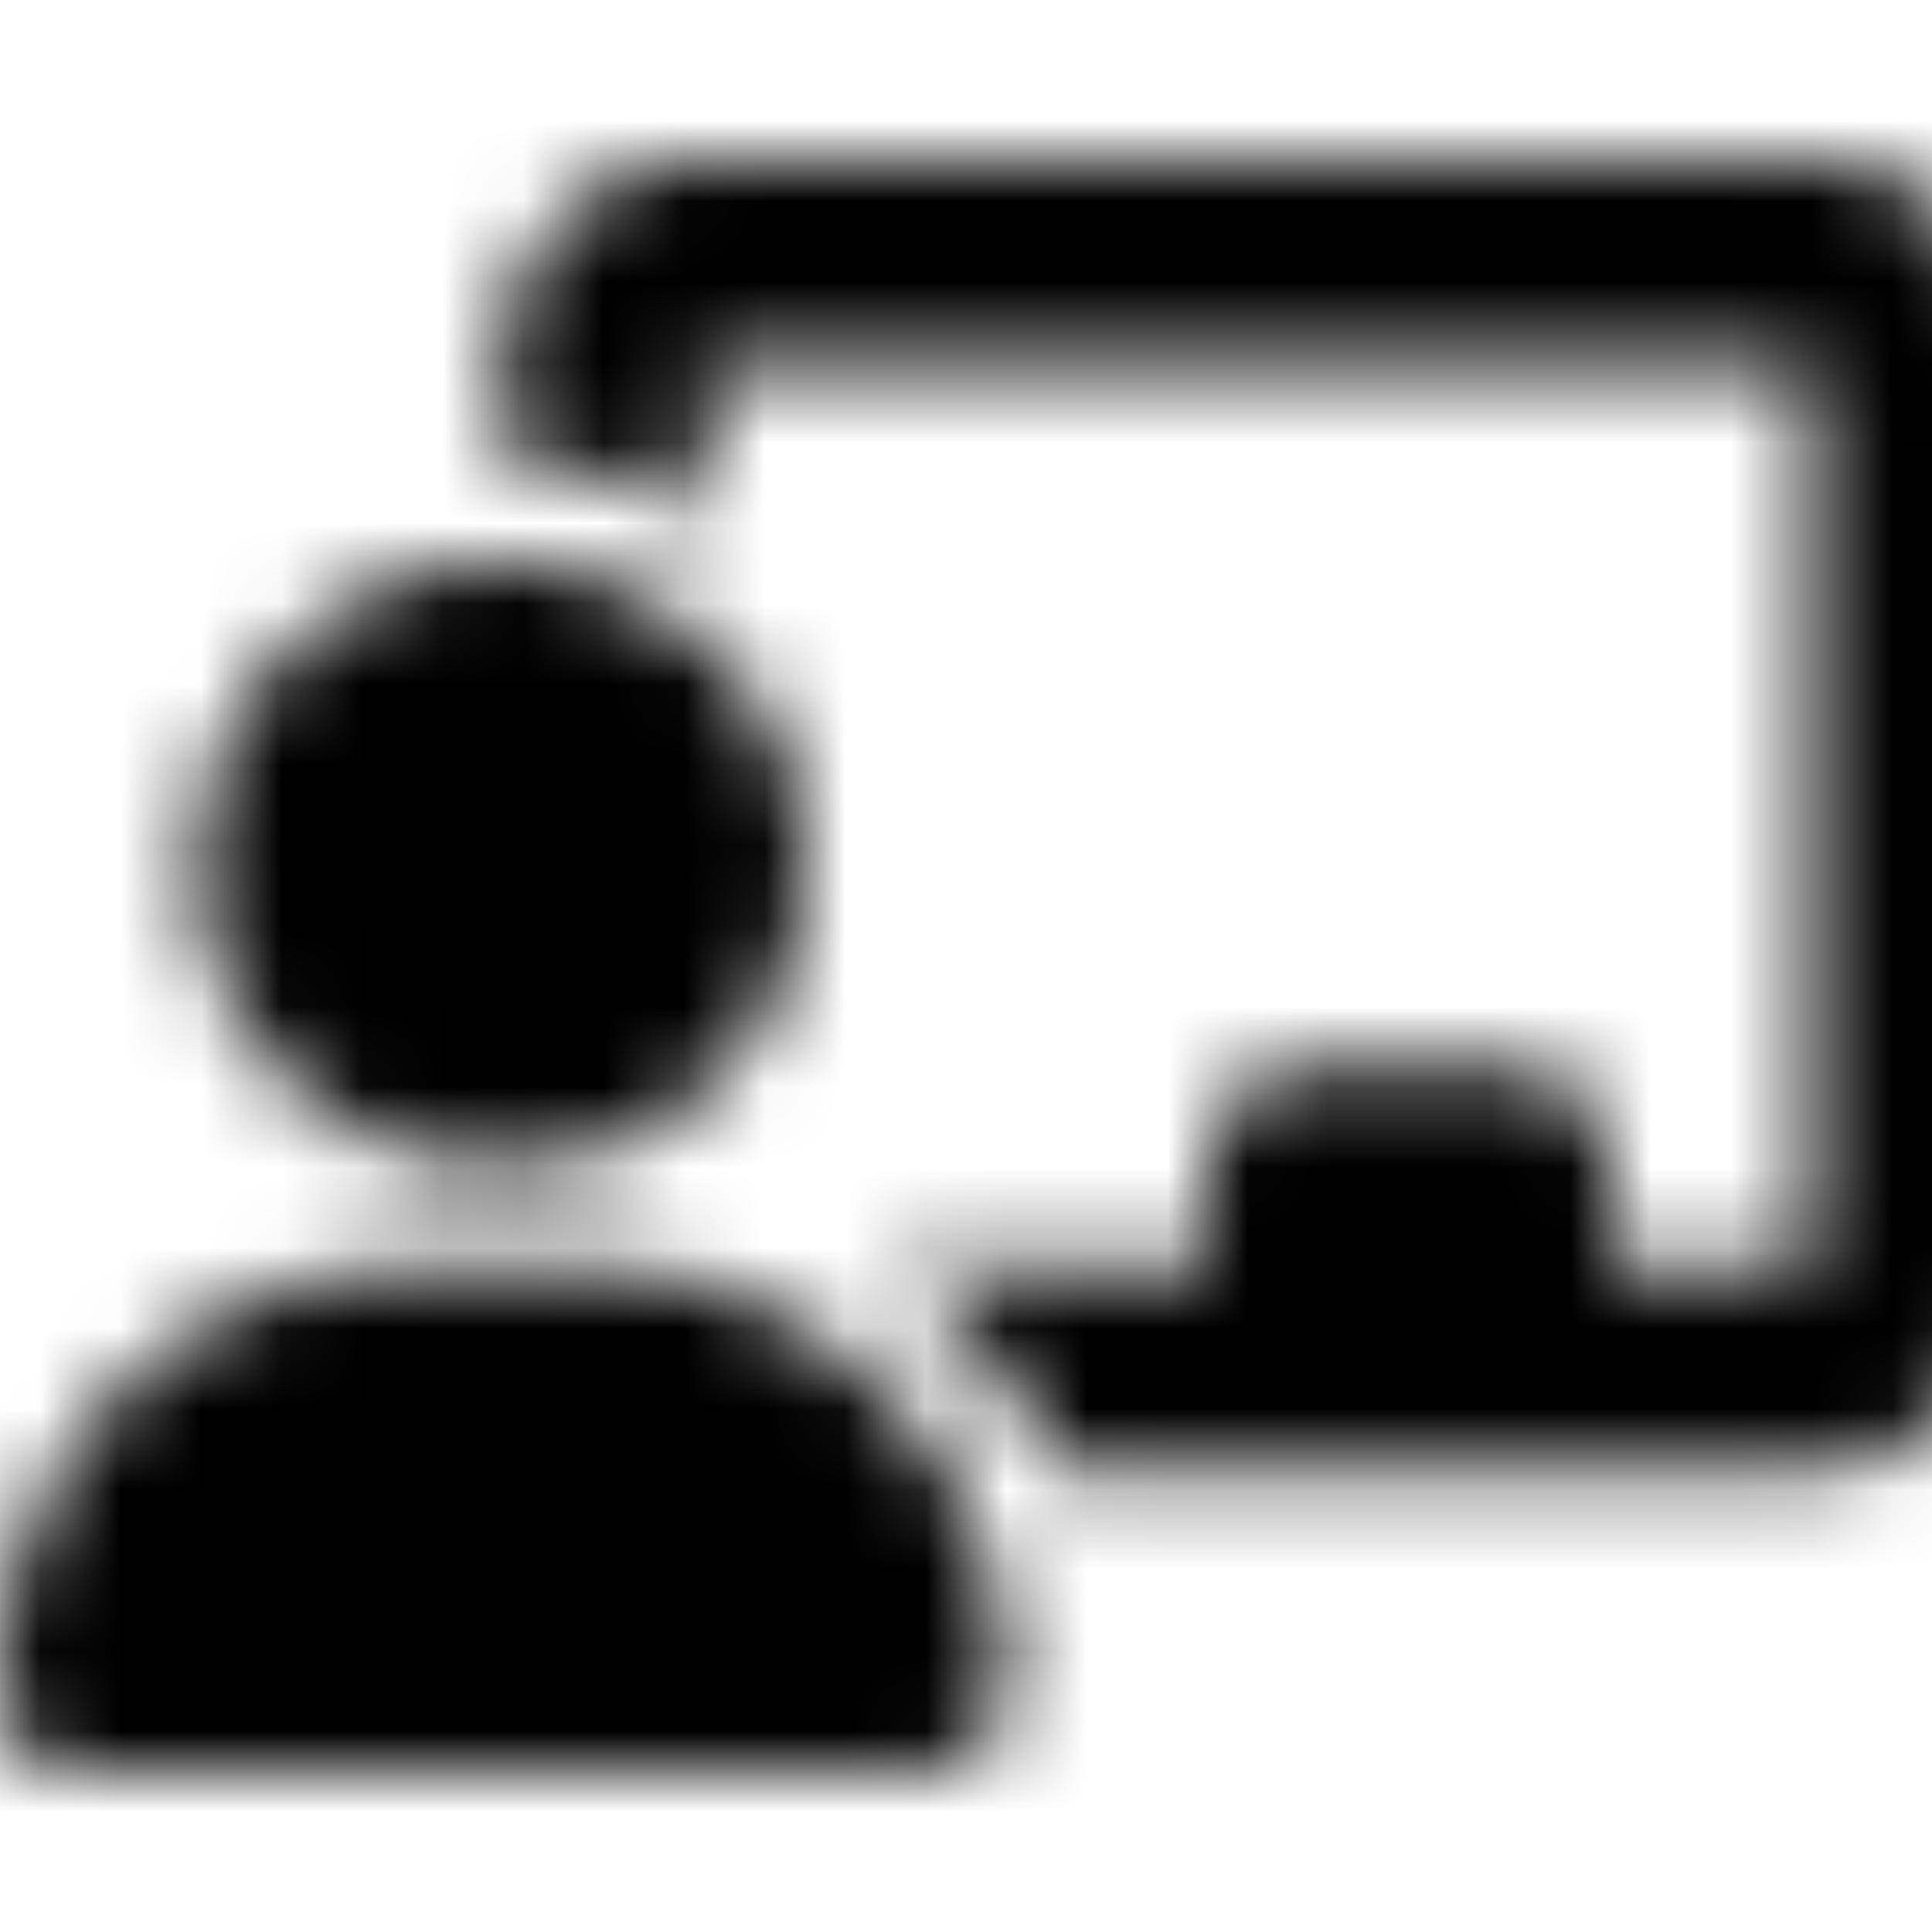 <svg xmlns="http://www.w3.org/2000/svg" width="24" height="24" fill="currentColor" class="icon-chalkboard-user-solid" viewBox="0 0 24 24">
  <mask id="a" width="25" height="20" x="0" y="2" maskUnits="userSpaceOnUse" style="mask-type:alpha">
    <path d="M6.25 4.5c0-1.367 1.094-2.5 2.5-2.5H22.5C23.867 2 25 3.133 25 4.5v11.25c0 1.406-1.133 2.5-2.5 2.5h-9.375c-.43-.977-1.172-1.836-2.031-2.5H15V14.5c0-.664.547-1.25 1.25-1.25h2.5c.664 0 1.25.586 1.25 1.25v1.25h2.5V4.5H8.75v1.953c-.742-.43-1.602-.703-2.5-.703zm0 2.5c1.328 0 2.54.742 3.242 1.875.664 1.172.664 2.617 0 3.75C8.79 13.797 7.578 14.5 6.25 14.5c-1.367 0-2.578-.703-3.281-1.875-.664-1.133-.664-2.578 0-3.75C3.672 7.742 4.883 7 6.25 7m-1.055 8.75h2.07a5.235 5.235 0 0 1 5.235 5.234c0 .547-.469 1.016-1.055 1.016H1.015A.985.985 0 0 1 0 20.984c0-2.89 2.305-5.234 5.195-5.234"/>
  </mask>
  <g mask="url(#a)">
    <path d="M0 0h24v24H0z"/>
  </g>
</svg>